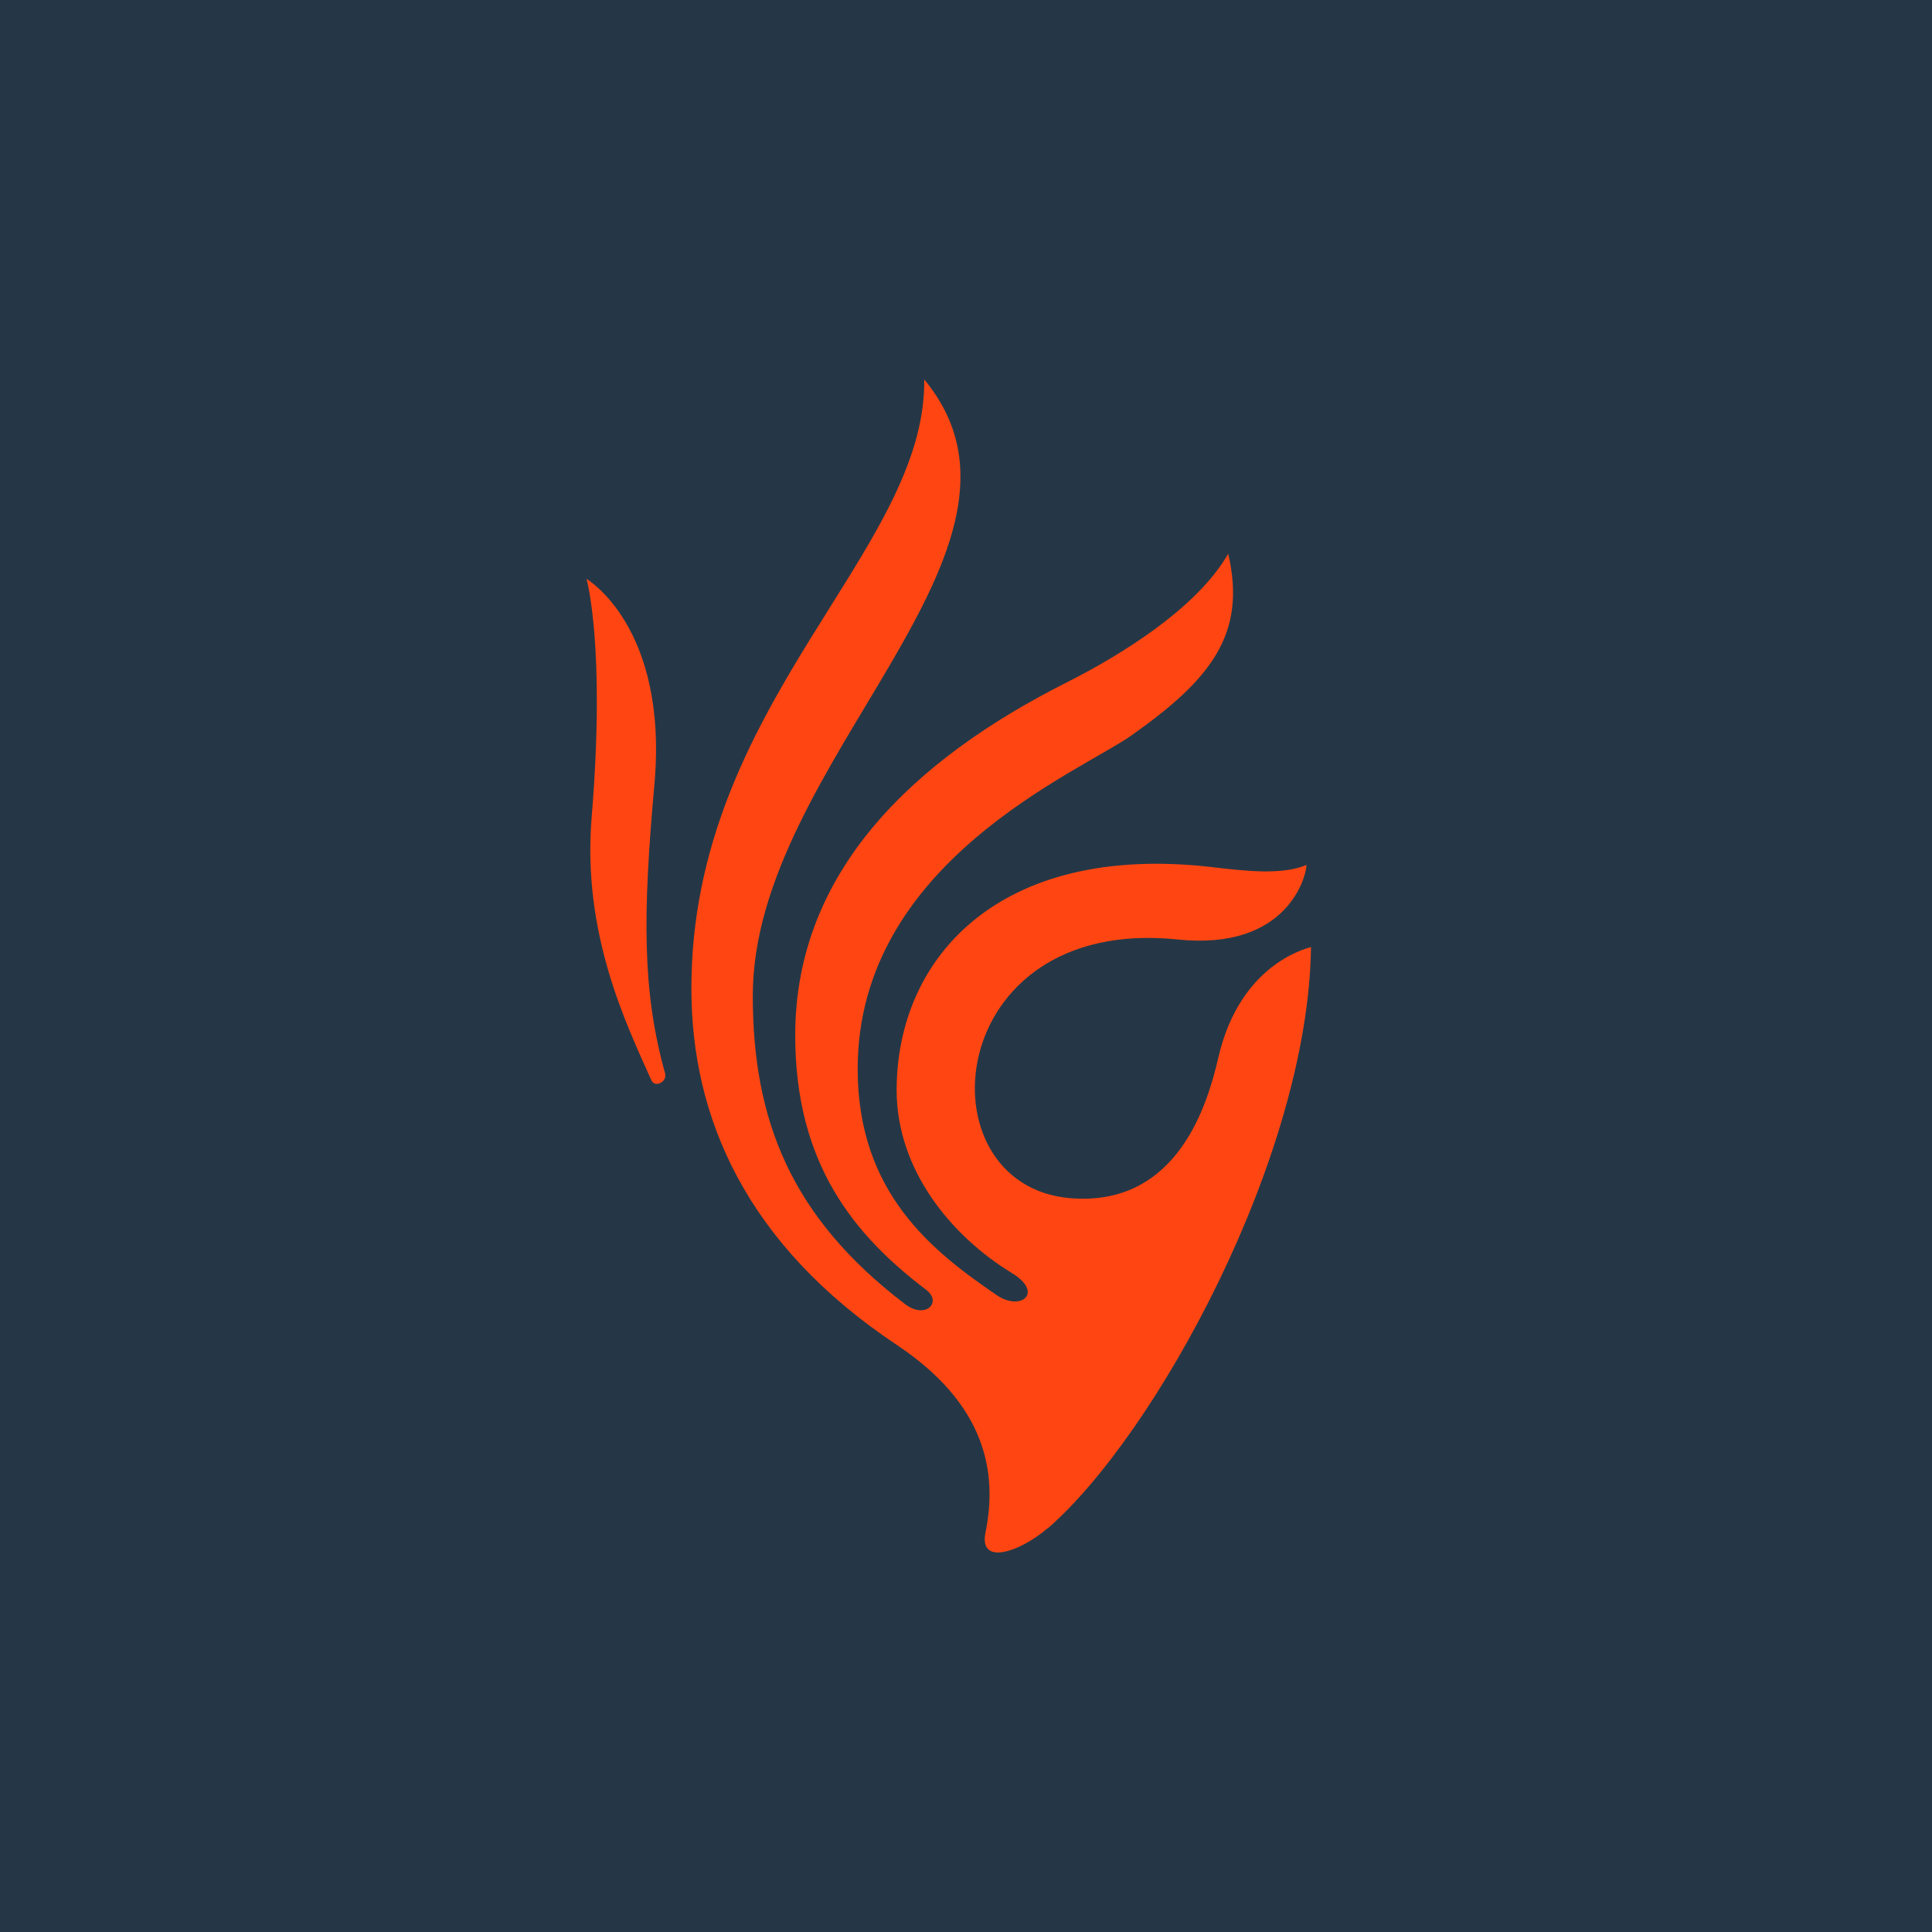 <!-- by TradingView --><svg width="56" height="56" viewBox="0 0 56 56" xmlns="http://www.w3.org/2000/svg"><path fill="#253746" d="M0 0h56v56H0z"/><path d="M18.97 22.72c.4-4.56-1.97-5.94-1.97-5.94s.56 1.93.15 6.9c-.28 3.38 1 6 1.73 7.63.1.23.46.05.4-.19-.67-2.4-.65-4.62-.31-8.4ZM30.37 44.3c3.11-2.7 7.55-10.75 7.63-16.85-.72.2-2.15.93-2.68 3.18-.3 1.3-1.15 4.36-4.3 4.1-4.36-.37-3.73-8.2 3.1-7.5 3.23.34 3.75-1.87 3.75-2.16-.7.3-1.77.18-2.77.06-6.16-.7-9.11 2.65-9.11 6.47 0 2.3 1.57 4.22 3.34 5.3.94.57.26 1.12-.44.64-1.86-1.27-4.03-2.96-4.03-6.56 0-6 6.44-8.6 7.96-9.68 2.24-1.59 3.33-2.9 2.78-5.25-.89 1.56-3.07 2.92-4.7 3.74-4.4 2.22-7.85 5.46-7.85 10.22 0 3.74 1.72 5.8 3.8 7.38.47.36-.03.87-.63.4-3.3-2.52-4.4-5.33-4.4-8.93 0-6.8 9.03-12.96 4.97-17.86.06 5-6.75 9.38-6.75 17.65 0 3.72 1.57 7.41 5.95 10.33 2.58 1.72 2.94 3.69 2.57 5.47-.17.96 1.05.5 1.8-.15Z" fill="#FF4612"/></svg>
